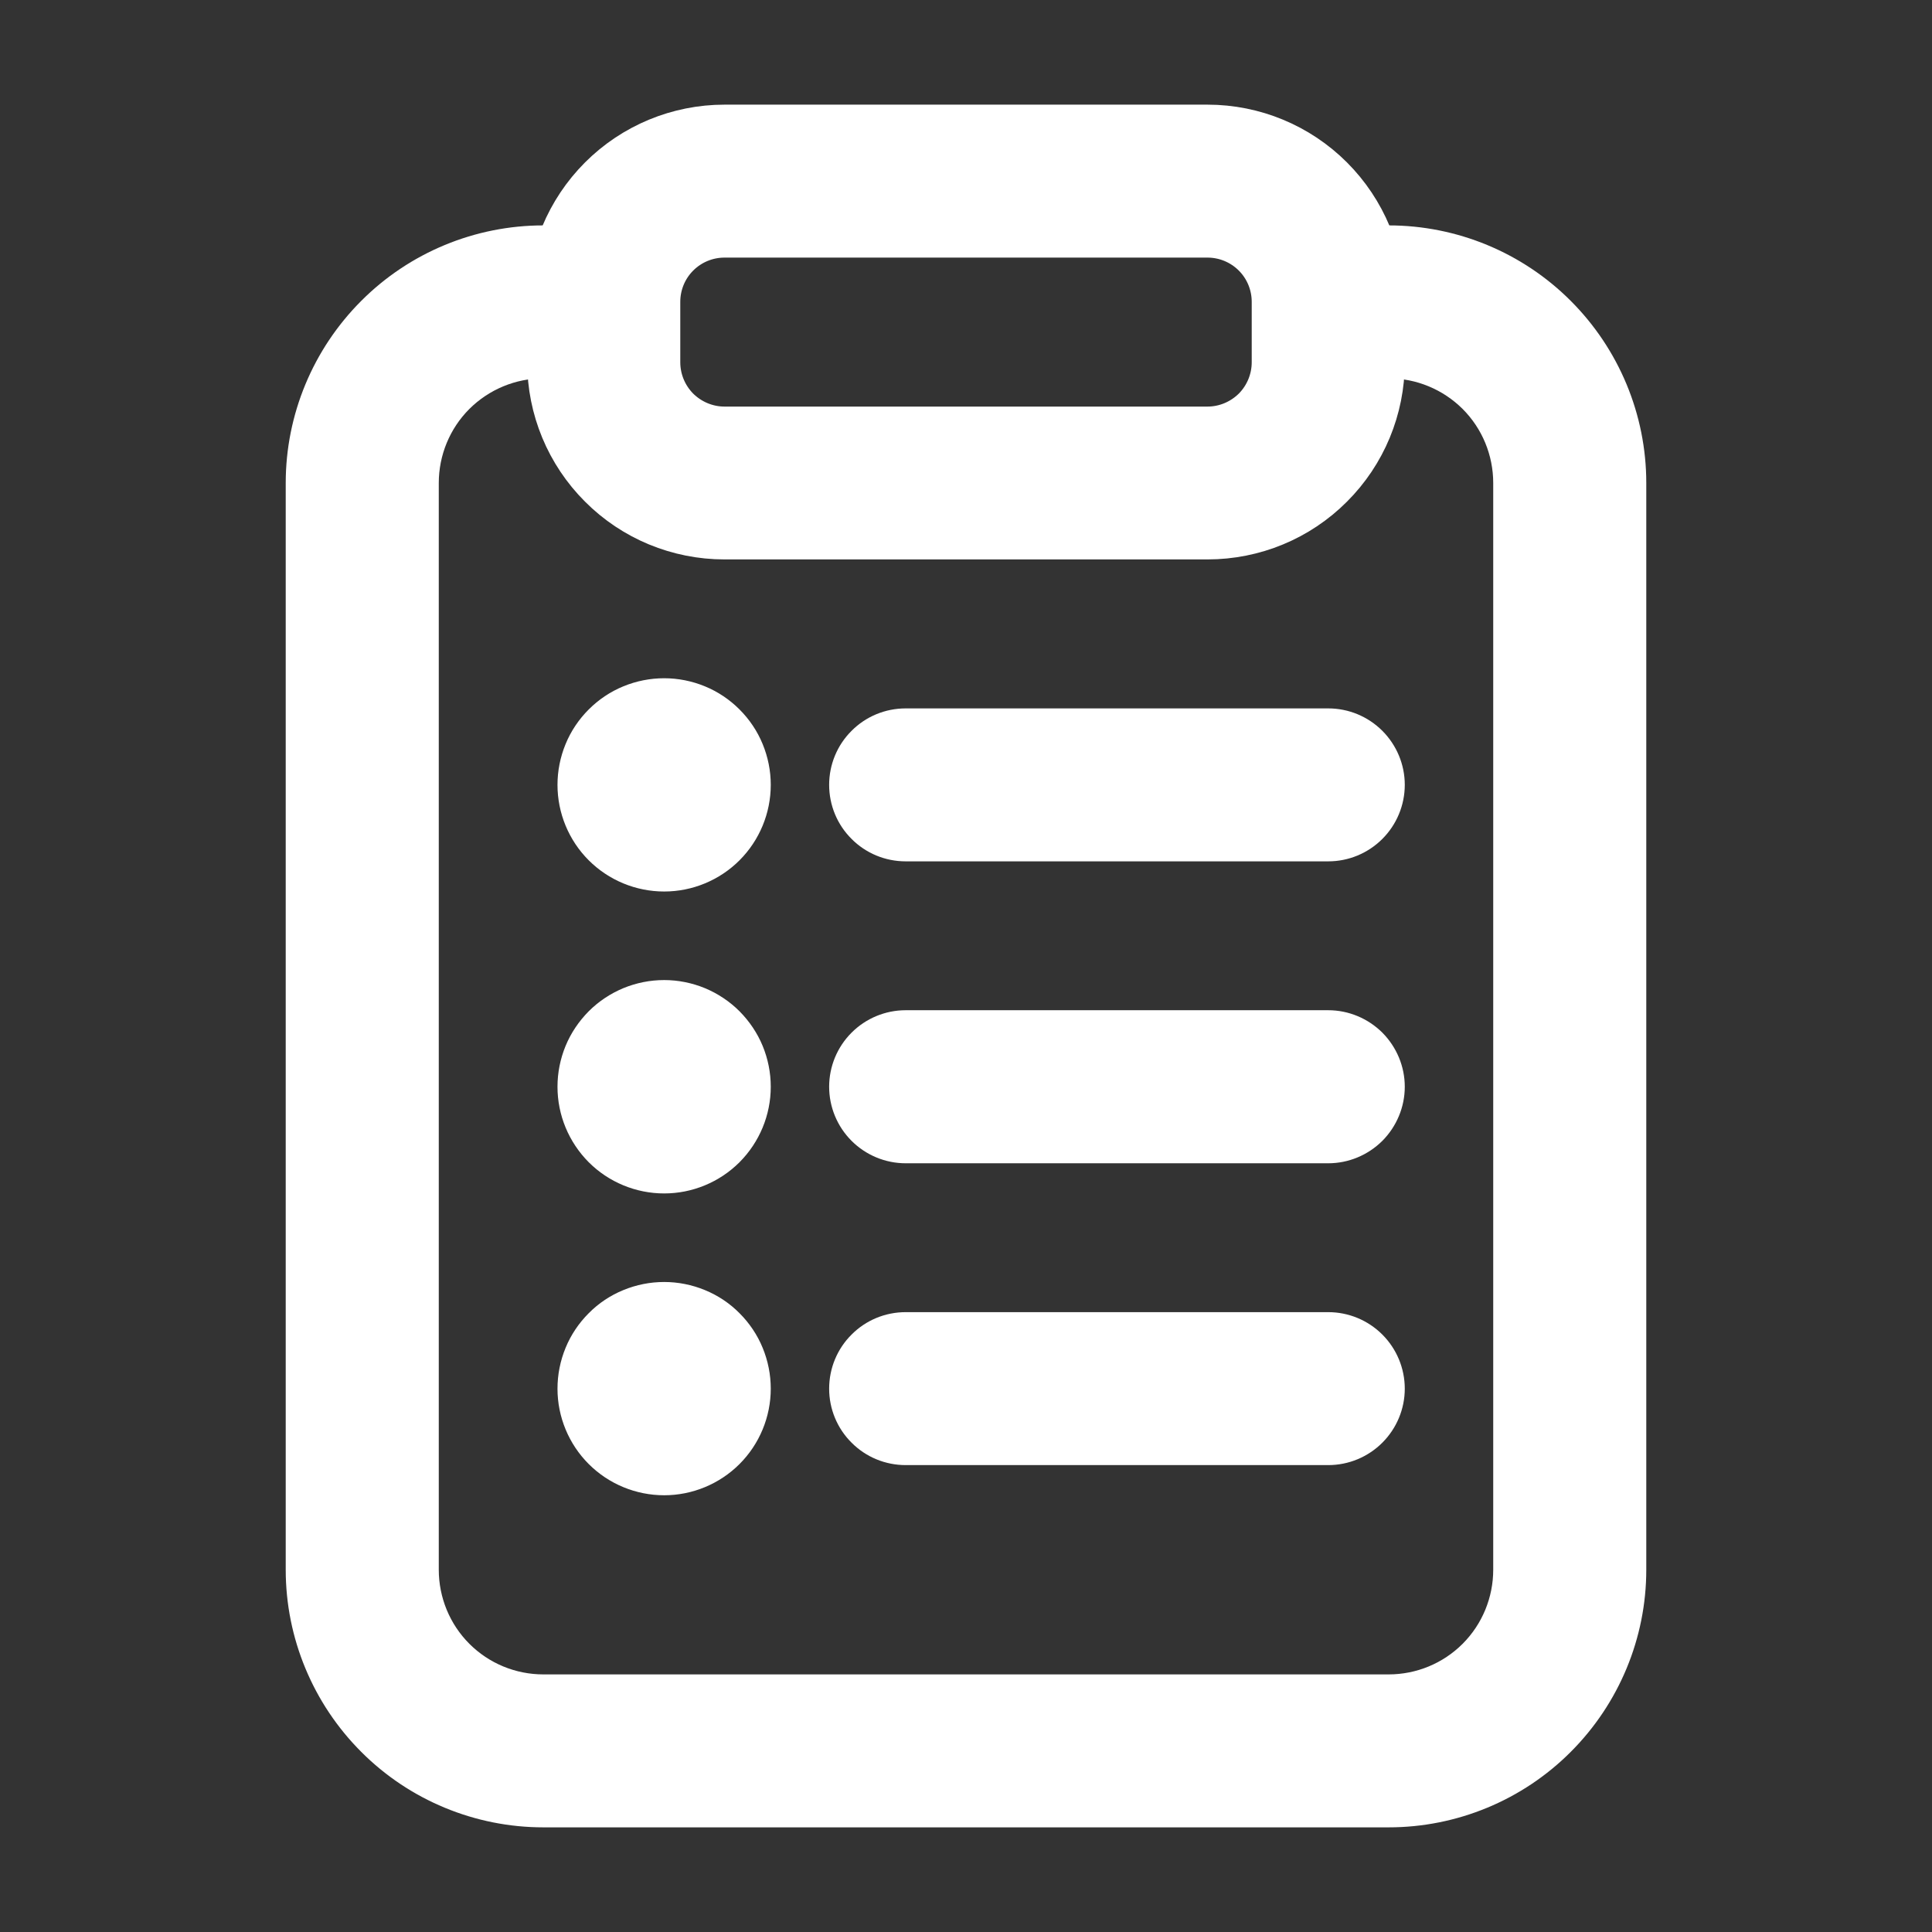 <svg width="18" height="18" viewBox="0 0 18 18" fill="none" xmlns="http://www.w3.org/2000/svg">
<rect x="0" y="0" width="18" height="18" fill="#333333" stroke="none"/>
<path fill-rule="evenodd" clip-rule="evenodd" d="M7.875 10.125C7.875 9.976 7.934 9.833 8.04 9.727C8.145 9.622 8.288 9.562 8.438 9.562H12.375C12.524 9.562 12.667 9.622 12.773 9.727C12.878 9.833 12.938 9.976 12.938 10.125C12.938 10.274 12.878 10.417 12.773 10.523C12.667 10.628 12.524 10.688 12.375 10.688H8.438C8.288 10.688 8.145 10.628 8.04 10.523C7.934 10.417 7.875 10.274 7.875 10.125ZM7.875 7.312C7.875 7.163 7.934 7.02 8.04 6.915C8.145 6.809 8.288 6.75 8.438 6.75H12.375C12.524 6.75 12.667 6.809 12.773 6.915C12.878 7.02 12.938 7.163 12.938 7.312C12.938 7.462 12.878 7.605 12.773 7.71C12.667 7.816 12.524 7.875 12.375 7.875H8.438C8.288 7.875 8.145 7.816 8.04 7.71C7.934 7.605 7.875 7.462 7.875 7.312ZM7.875 12.938C7.875 12.788 7.934 12.645 8.04 12.54C8.145 12.434 8.288 12.375 8.438 12.375H12.375C12.524 12.375 12.667 12.434 12.773 12.54C12.878 12.645 12.938 12.788 12.938 12.938C12.938 13.087 12.878 13.23 12.773 13.335C12.667 13.441 12.524 13.5 12.375 13.5H8.438C8.288 13.5 8.145 13.441 8.04 13.335C7.934 13.23 7.875 13.087 7.875 12.938ZM5.062 2.812C5.062 2.365 5.24 1.936 5.557 1.619C5.873 1.303 6.302 1.125 6.75 1.125H11.25C11.698 1.125 12.127 1.303 12.443 1.619C12.76 1.936 12.938 2.365 12.938 2.812V3.375C12.938 3.823 12.76 4.252 12.443 4.568C12.127 4.885 11.698 5.062 11.25 5.062H6.75C6.302 5.062 5.873 4.885 5.557 4.568C5.24 4.252 5.062 3.823 5.062 3.375V2.812ZM6.75 2.25C6.601 2.25 6.458 2.309 6.352 2.415C6.247 2.52 6.188 2.663 6.188 2.812V3.375C6.188 3.524 6.247 3.667 6.352 3.773C6.458 3.878 6.601 3.938 6.75 3.938H11.25C11.399 3.938 11.542 3.878 11.648 3.773C11.753 3.667 11.812 3.524 11.812 3.375V2.812C11.812 2.663 11.753 2.52 11.648 2.415C11.542 2.309 11.399 2.25 11.25 2.25H6.75Z" fill="white" stroke="white" stroke-width="0.3"/>
<path d="M6.75 7.312C6.75 7.462 6.691 7.605 6.585 7.71C6.48 7.816 6.337 7.875 6.188 7.875C6.038 7.875 5.895 7.816 5.79 7.71C5.684 7.605 5.625 7.462 5.625 7.312C5.625 7.163 5.684 7.02 5.79 6.915C5.895 6.809 6.038 6.75 6.188 6.75C6.337 6.75 6.48 6.809 6.585 6.915C6.691 7.02 6.75 7.163 6.75 7.312Z" fill="white" stroke="white" stroke-width="0.3"/>
<path fill-rule="evenodd" clip-rule="evenodd" d="M6.188 7.031C6.113 7.031 6.041 7.061 5.989 7.114C5.936 7.166 5.906 7.238 5.906 7.312C5.906 7.387 5.936 7.459 5.989 7.511C6.041 7.564 6.113 7.594 6.188 7.594C6.262 7.594 6.334 7.564 6.386 7.511C6.439 7.459 6.469 7.387 6.469 7.312C6.469 7.238 6.439 7.166 6.386 7.114C6.334 7.061 6.262 7.031 6.188 7.031ZM5.344 7.312C5.344 7.202 5.366 7.092 5.408 6.99C5.45 6.887 5.513 6.794 5.591 6.716C5.669 6.638 5.762 6.575 5.865 6.533C5.967 6.491 6.077 6.469 6.188 6.469C6.298 6.469 6.408 6.491 6.51 6.533C6.613 6.575 6.706 6.638 6.784 6.716C6.862 6.794 6.925 6.887 6.967 6.99C7.009 7.092 7.031 7.202 7.031 7.312C7.031 7.536 6.942 7.751 6.784 7.909C6.626 8.067 6.411 8.156 6.188 8.156C5.964 8.156 5.749 8.067 5.591 7.909C5.433 7.751 5.344 7.536 5.344 7.312Z" fill="white" stroke="white" stroke-width="0.3"/>
<path d="M6.75 10.125C6.75 10.274 6.691 10.417 6.585 10.523C6.48 10.628 6.337 10.688 6.188 10.688C6.038 10.688 5.895 10.628 5.79 10.523C5.684 10.417 5.625 10.274 5.625 10.125C5.625 9.976 5.684 9.833 5.79 9.727C5.895 9.622 6.038 9.562 6.188 9.562C6.337 9.562 6.48 9.622 6.585 9.727C6.691 9.833 6.75 9.976 6.75 10.125Z" fill="white" stroke="white" stroke-width="0.3"/>
<path fill-rule="evenodd" clip-rule="evenodd" d="M6.188 9.844C6.113 9.844 6.041 9.873 5.989 9.926C5.936 9.979 5.906 10.05 5.906 10.125C5.906 10.2 5.936 10.271 5.989 10.324C6.041 10.377 6.113 10.406 6.188 10.406C6.262 10.406 6.334 10.377 6.386 10.324C6.439 10.271 6.469 10.2 6.469 10.125C6.469 10.05 6.439 9.979 6.386 9.926C6.334 9.873 6.262 9.844 6.188 9.844ZM5.344 10.125C5.344 10.014 5.366 9.904 5.408 9.802C5.45 9.7 5.513 9.607 5.591 9.528C5.669 9.45 5.762 9.388 5.865 9.345C5.967 9.303 6.077 9.281 6.188 9.281C6.298 9.281 6.408 9.303 6.51 9.345C6.613 9.388 6.706 9.45 6.784 9.528C6.862 9.607 6.925 9.7 6.967 9.802C7.009 9.904 7.031 10.014 7.031 10.125C7.031 10.349 6.942 10.563 6.784 10.722C6.626 10.88 6.411 10.969 6.188 10.969C5.964 10.969 5.749 10.88 5.591 10.722C5.433 10.563 5.344 10.349 5.344 10.125Z" fill="white" stroke="white" stroke-width="0.3"/>
<path d="M6.75 12.938C6.75 13.087 6.691 13.23 6.585 13.335C6.48 13.441 6.337 13.5 6.188 13.5C6.038 13.5 5.895 13.441 5.79 13.335C5.684 13.23 5.625 13.087 5.625 12.938C5.625 12.788 5.684 12.645 5.79 12.54C5.895 12.434 6.038 12.375 6.188 12.375C6.337 12.375 6.48 12.434 6.585 12.54C6.691 12.645 6.75 12.788 6.75 12.938Z" fill="white" stroke="white" stroke-width="0.3"/>
<path fill-rule="evenodd" clip-rule="evenodd" d="M6.188 12.656C6.113 12.656 6.041 12.686 5.989 12.739C5.936 12.791 5.906 12.863 5.906 12.938C5.906 13.012 5.936 13.084 5.989 13.136C6.041 13.189 6.113 13.219 6.188 13.219C6.262 13.219 6.334 13.189 6.386 13.136C6.439 13.084 6.469 13.012 6.469 12.938C6.469 12.863 6.439 12.791 6.386 12.739C6.334 12.686 6.262 12.656 6.188 12.656ZM5.344 12.938C5.344 12.827 5.366 12.717 5.408 12.615C5.45 12.512 5.513 12.419 5.591 12.341C5.669 12.262 5.762 12.2 5.865 12.158C5.967 12.116 6.077 12.094 6.188 12.094C6.298 12.094 6.408 12.116 6.51 12.158C6.613 12.2 6.706 12.262 6.784 12.341C6.862 12.419 6.925 12.512 6.967 12.615C7.009 12.717 7.031 12.827 7.031 12.938C7.031 13.161 6.942 13.376 6.784 13.534C6.626 13.692 6.411 13.781 6.188 13.781C5.964 13.781 5.749 13.692 5.591 13.534C5.433 13.376 5.344 13.161 5.344 12.938Z" fill="white" stroke="white" stroke-width="0.3"/>
<path fill-rule="evenodd" clip-rule="evenodd" d="M5.062 3.375C4.764 3.375 4.478 3.494 4.267 3.704C4.056 3.915 3.938 4.202 3.938 4.5V14.625C3.938 14.923 4.056 15.21 4.267 15.421C4.478 15.632 4.764 15.75 5.062 15.75H12.938C13.236 15.75 13.522 15.632 13.733 15.421C13.944 15.21 14.062 14.923 14.062 14.625V4.5C14.062 4.202 13.944 3.915 13.733 3.704C13.522 3.494 13.236 3.375 12.938 3.375H12.375V2.25H12.938C13.534 2.25 14.107 2.487 14.528 2.909C14.95 3.331 15.188 3.903 15.188 4.5V14.625C15.188 15.222 14.95 15.794 14.528 16.216C14.107 16.638 13.534 16.875 12.938 16.875H5.062C4.466 16.875 3.893 16.638 3.472 16.216C3.05 15.794 2.812 15.222 2.812 14.625V4.5C2.812 3.903 3.05 3.331 3.472 2.909C3.893 2.487 4.466 2.25 5.062 2.25H5.625V3.375H5.062Z" fill="white" stroke="white" stroke-width="0.3"/>
</svg>
